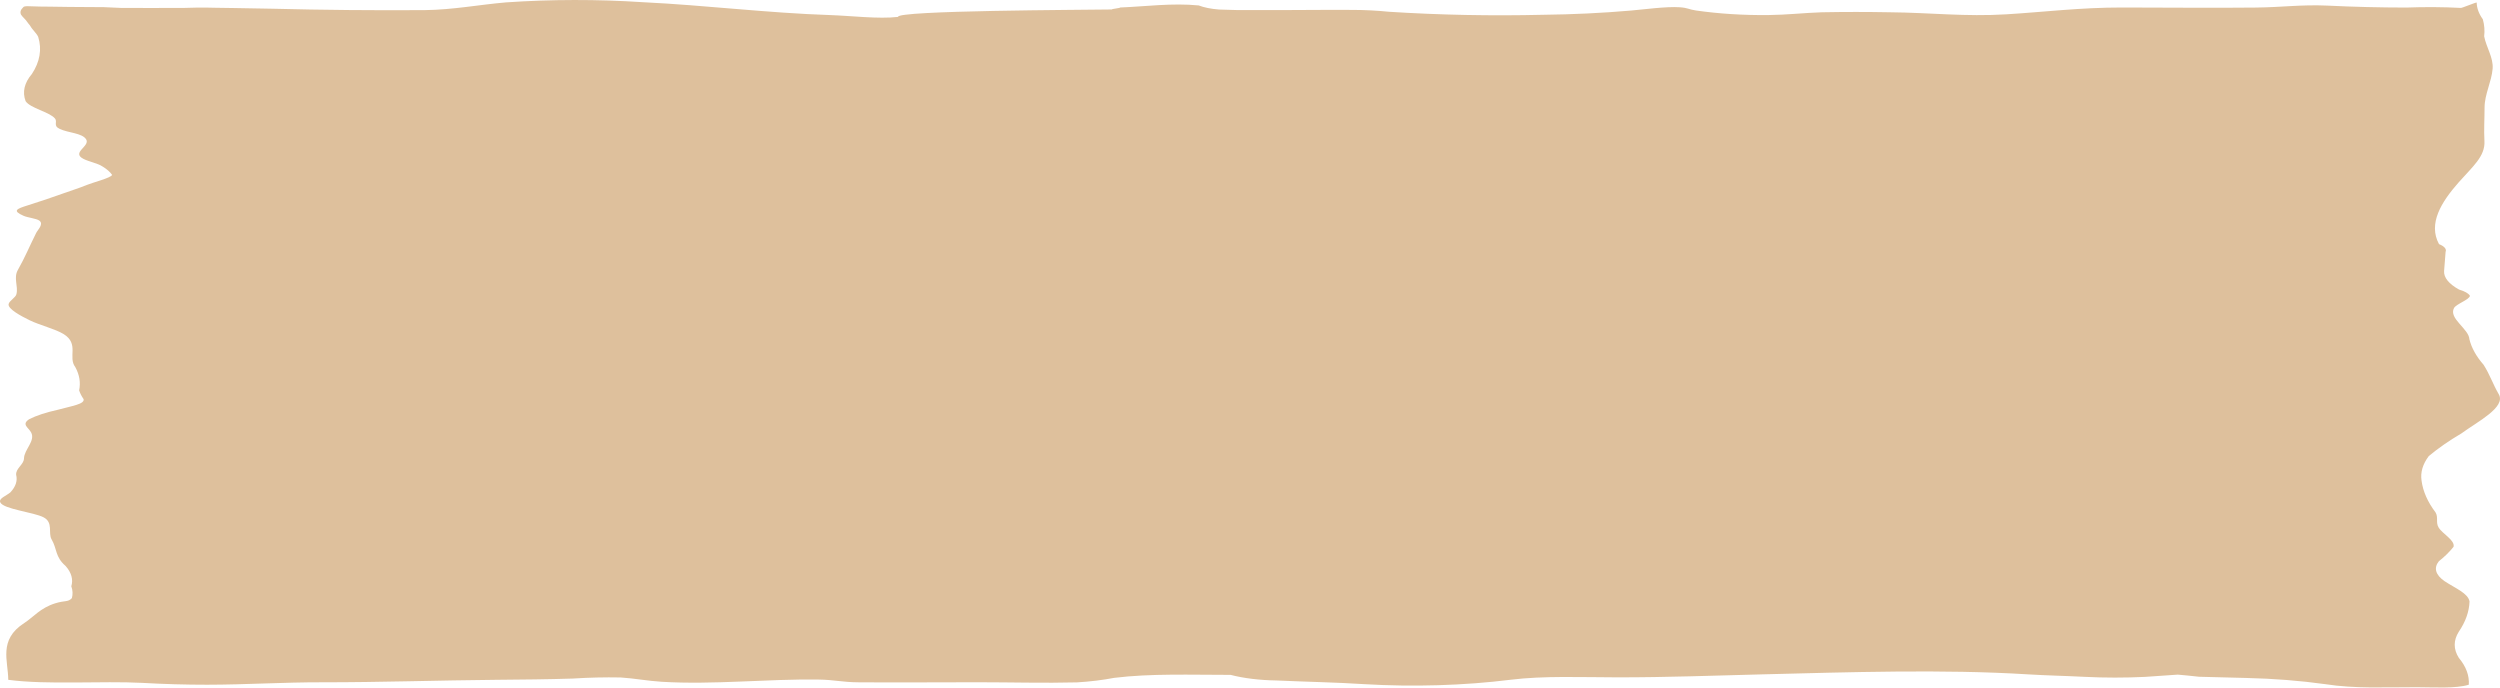 <svg width="80" height="22" viewBox="0 0 80 22" fill="none" xmlns="http://www.w3.org/2000/svg">
<path d="M0.945 0.797C0.957 0.811 0.967 0.826 0.975 0.84C1.037 0.954 1.173 1.066 1.223 1.182C1.345 1.578 1.277 1.978 1.02 2.368C0.778 2.651 0.71 2.945 0.819 3.236C0.965 3.462 1.584 3.584 1.756 3.789C1.855 3.907 1.685 4.02 1.913 4.126C2.192 4.256 2.623 4.254 2.755 4.456C2.9 4.679 2.264 4.879 2.674 5.086C2.852 5.176 3.126 5.225 3.273 5.323C3.416 5.409 3.523 5.501 3.588 5.597C3.55 5.693 2.964 5.841 2.78 5.918C2.536 6.019 2.278 6.097 2.018 6.191C1.651 6.322 1.291 6.445 0.895 6.569C0.527 6.684 0.383 6.742 0.757 6.907C0.895 6.967 1.158 6.989 1.256 7.058C1.411 7.167 1.21 7.349 1.156 7.457C0.957 7.853 0.795 8.247 0.572 8.638C0.425 8.896 0.589 9.156 0.526 9.413C0.499 9.524 0.3 9.622 0.276 9.729C0.241 9.884 0.676 10.115 0.952 10.25C1.26 10.401 1.775 10.53 2.032 10.688C2.547 11.004 2.164 11.427 2.409 11.746C2.543 11.992 2.585 12.242 2.532 12.492C2.563 12.586 2.61 12.679 2.675 12.772C2.712 12.93 2.323 12.985 1.829 13.118C1.47 13.197 1.166 13.297 0.934 13.414C0.677 13.582 0.912 13.68 0.996 13.838C1.14 14.107 0.774 14.388 0.768 14.666C0.764 14.868 0.504 14.98 0.516 15.192C0.566 15.382 0.504 15.572 0.333 15.755C0.199 15.869 -0.056 15.95 0.011 16.08C0.123 16.295 1.07 16.389 1.39 16.552C1.717 16.718 1.53 17.055 1.652 17.262C1.83 17.566 1.76 17.819 2.099 18.111C2.286 18.322 2.348 18.543 2.282 18.761C2.328 18.887 2.334 19.015 2.3 19.141C2.172 19.275 2.085 19.207 1.77 19.305C1.286 19.455 1.065 19.752 0.776 19.937C-0.062 20.477 0.264 21.156 0.264 21.754C1.505 21.92 3.255 21.784 4.553 21.852C5.239 21.891 5.934 21.911 6.63 21.911C7.901 21.909 9.053 21.831 10.315 21.833C12.18 21.835 14.018 21.77 15.878 21.754C16.699 21.747 17.51 21.74 18.329 21.714C18.833 21.681 19.349 21.669 19.863 21.679C20.294 21.706 20.718 21.789 21.175 21.817C22.837 21.917 24.532 21.722 26.195 21.746C26.706 21.753 26.948 21.831 27.48 21.834C28.749 21.843 30.024 21.832 31.294 21.832C32.338 21.832 33.425 21.863 34.467 21.836C34.885 21.811 35.286 21.762 35.649 21.692C36.826 21.547 38.105 21.596 39.38 21.596C39.792 21.704 40.308 21.767 40.846 21.775C41.782 21.818 42.773 21.835 43.655 21.893C45.228 21.986 46.852 21.937 48.339 21.752C49.393 21.621 50.62 21.673 51.745 21.675C53.34 21.677 54.847 21.617 56.415 21.579C59.153 21.511 62.173 21.41 64.886 21.579C65.481 21.616 66.104 21.627 66.709 21.659C67.35 21.691 68.002 21.691 68.643 21.66C68.992 21.636 69.34 21.612 69.689 21.588C69.918 21.608 70.145 21.63 70.368 21.656C70.874 21.672 71.38 21.685 71.888 21.695C72.758 21.715 73.61 21.782 74.406 21.893C75.361 22.042 76.29 21.988 77.344 21.99C77.861 21.99 78.586 22.041 79.001 21.911C79.023 21.62 78.915 21.33 78.681 21.049C78.507 20.774 78.507 20.491 78.681 20.216C78.898 19.897 79.014 19.572 79.025 19.246C78.976 18.98 78.565 18.823 78.225 18.597C77.936 18.397 77.872 18.173 78.043 17.961C78.232 17.81 78.389 17.655 78.514 17.497C78.563 17.284 78.158 17.085 78.035 16.879C77.936 16.715 78.035 16.557 77.936 16.395C77.683 16.06 77.533 15.719 77.489 15.376C77.45 15.114 77.528 14.851 77.721 14.595C78.019 14.346 78.369 14.102 78.769 13.867C79.275 13.495 80.203 13.029 79.96 12.615C79.776 12.3 79.677 11.99 79.475 11.673C79.241 11.406 79.089 11.133 79.021 10.857C79.005 10.521 78.349 10.192 78.528 9.858C78.599 9.726 79.02 9.592 79.038 9.465C78.993 9.389 78.872 9.319 78.692 9.267C78.363 9.086 78.197 8.881 78.211 8.674C78.23 8.469 78.246 8.264 78.259 8.059C78.278 8.015 78.269 7.971 78.233 7.929C78.197 7.886 78.134 7.846 78.048 7.812C77.693 7.153 78.121 6.467 78.678 5.835C79.117 5.337 79.531 5.004 79.502 4.514C79.481 4.156 79.506 3.798 79.506 3.44C79.506 3.022 79.73 2.616 79.764 2.201C79.794 1.846 79.559 1.512 79.493 1.162C79.515 0.98 79.501 0.798 79.45 0.616C79.323 0.441 79.258 0.262 79.254 0.082C79.254 0.06 78.745 0.275 78.743 0.253C78.169 0.223 77.584 0.22 77.005 0.242C76.154 0.241 75.305 0.22 74.465 0.179C73.641 0.143 73.015 0.233 72.19 0.242C70.765 0.258 69.323 0.24 67.897 0.24C66.566 0.24 65.452 0.381 64.207 0.458C62.892 0.539 61.764 0.404 60.479 0.393C59.752 0.379 59.023 0.379 58.297 0.393C57.722 0.412 57.172 0.476 56.587 0.482C55.791 0.49 54.998 0.44 54.273 0.336C54.036 0.301 54.016 0.25 53.748 0.232C53.328 0.203 52.59 0.303 52.188 0.338C51.274 0.417 50.334 0.462 49.386 0.473C47.731 0.513 46.066 0.48 44.44 0.376C44.068 0.338 43.679 0.318 43.287 0.317C42.261 0.31 41.232 0.328 40.206 0.322C39.806 0.328 39.405 0.323 39.009 0.305C38.752 0.285 38.524 0.239 38.359 0.174C37.51 0.09 36.652 0.208 35.847 0.24C35.84 0.261 35.582 0.282 35.575 0.303C34.647 0.318 28.66 0.333 28.738 0.541C28.111 0.613 27.228 0.505 26.579 0.483C24.549 0.416 22.59 0.168 20.563 0.07C19.123 -0.025 17.634 -0.023 16.197 0.076C15.319 0.151 14.511 0.312 13.591 0.324C11.965 0.335 10.338 0.32 8.717 0.279C8.303 0.271 7.889 0.263 7.474 0.257C7.267 0.254 7.06 0.251 6.853 0.248C6.673 0.242 6.491 0.241 6.31 0.243C6.177 0.249 6.043 0.252 5.909 0.253C5.235 0.254 4.56 0.258 3.886 0.254C3.697 0.248 3.508 0.24 3.322 0.229C3.159 0.225 2.996 0.224 2.833 0.226C2.418 0.227 2.009 0.218 1.595 0.213C1.491 0.212 1.388 0.211 1.285 0.21C1.144 0.206 1.004 0.203 0.864 0.198C0.775 0.205 0.763 0.208 0.736 0.24C0.657 0.314 0.636 0.393 0.673 0.47C0.724 0.55 0.825 0.625 0.874 0.707C0.893 0.737 0.921 0.767 0.945 0.797Z" fill="#DEC09C"/>
</svg>
